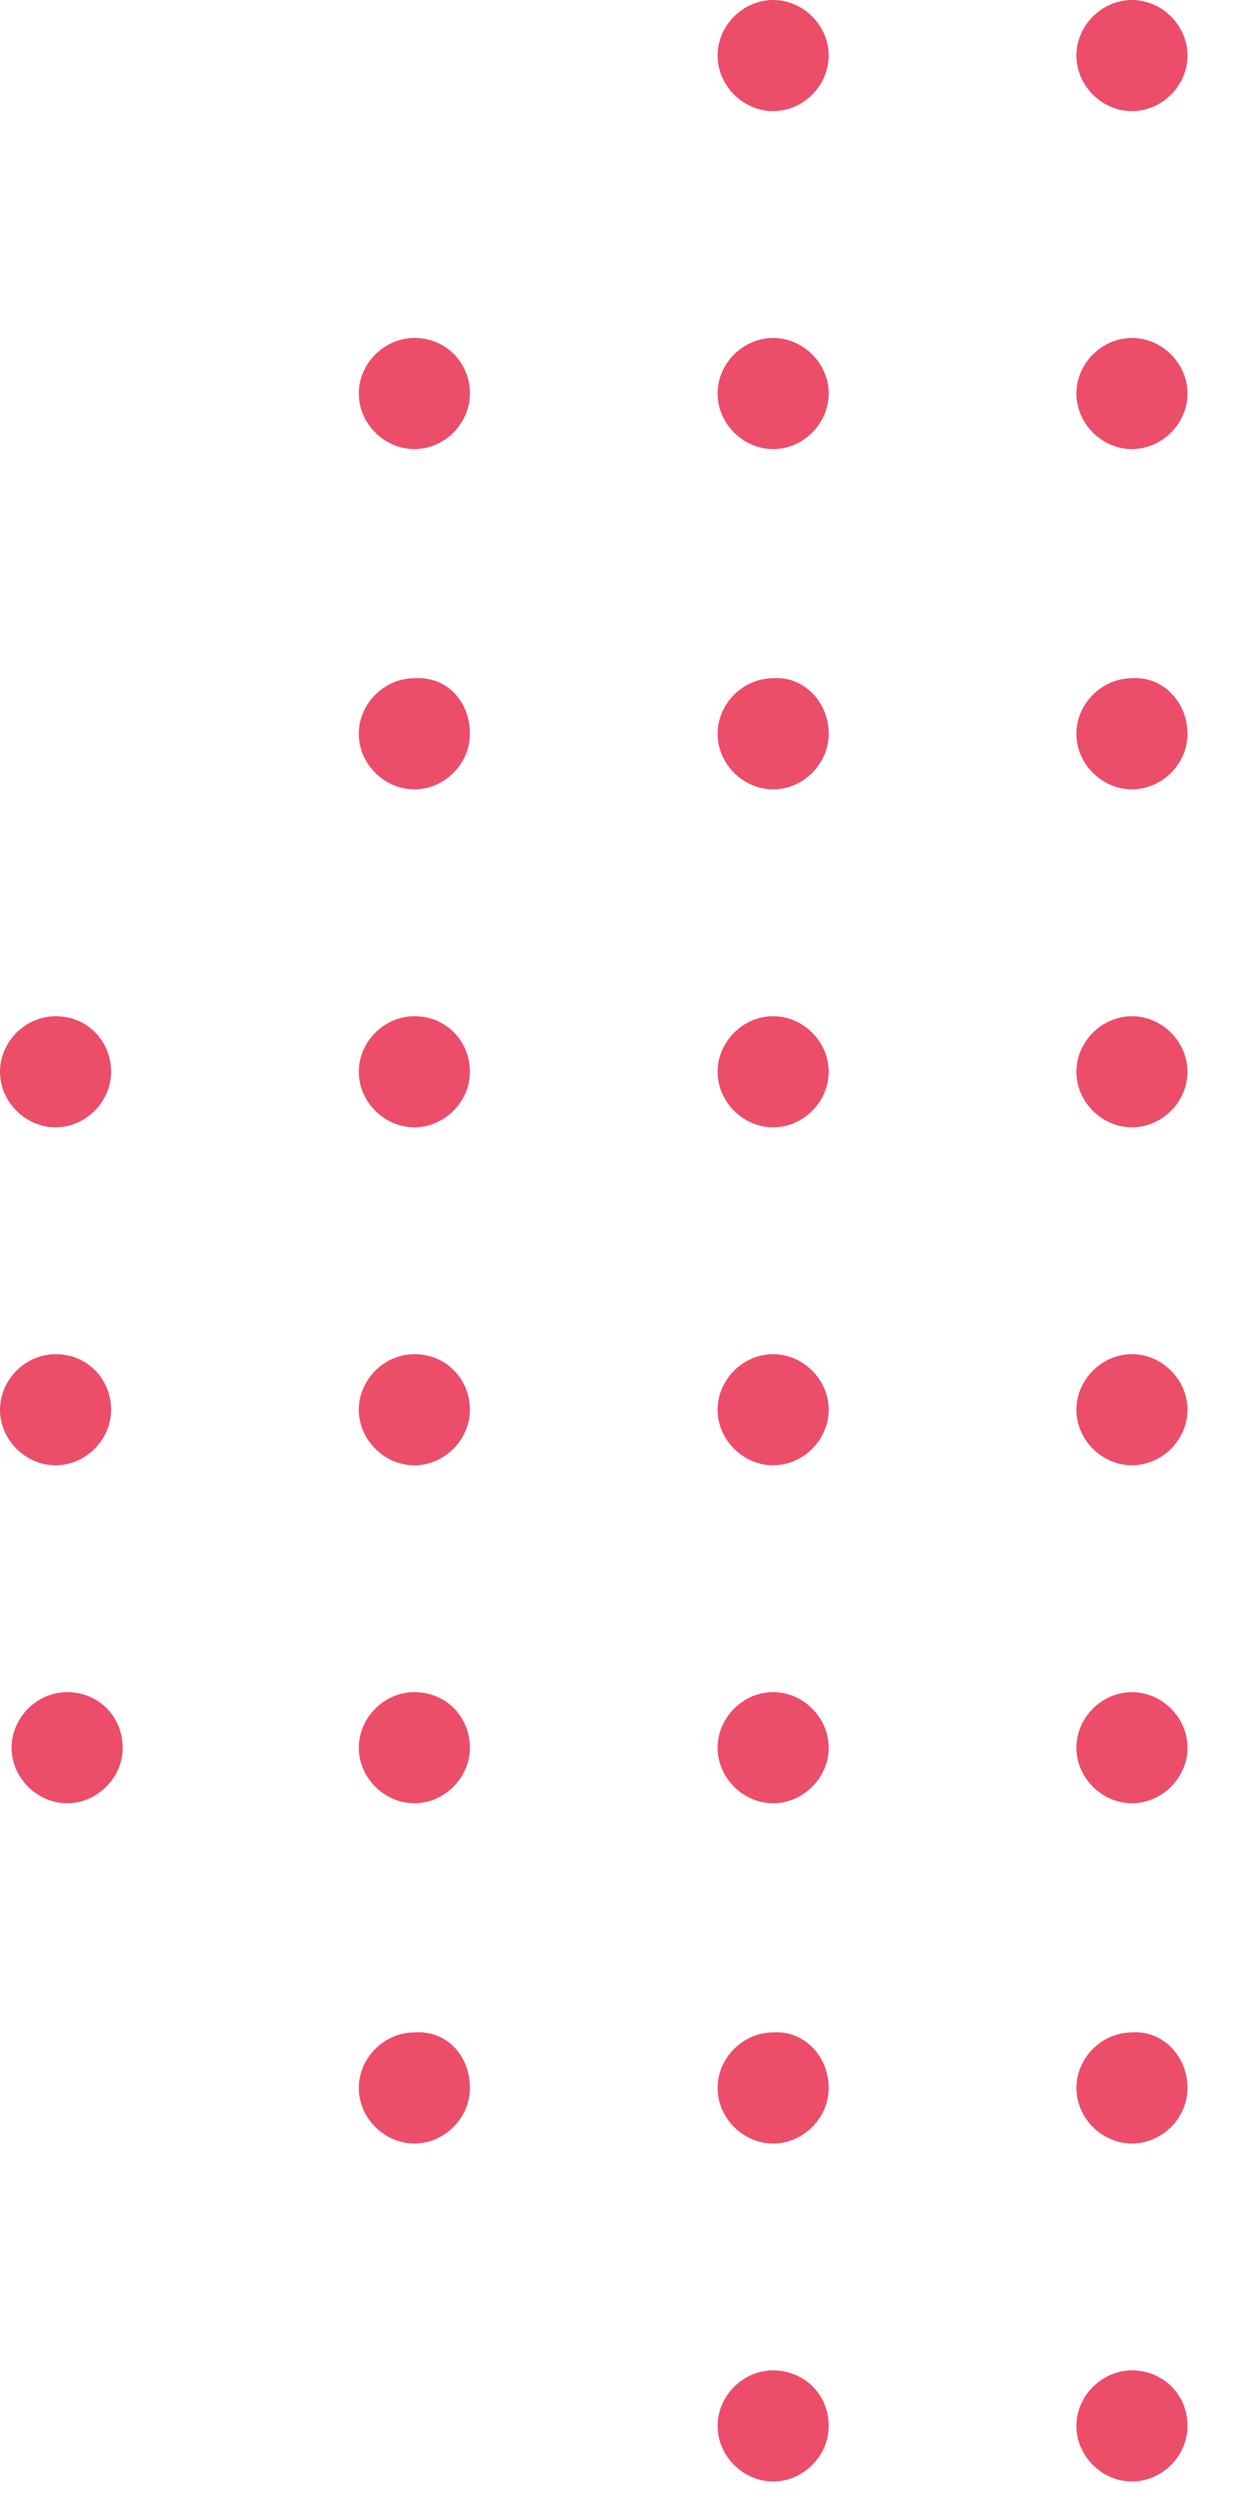 <svg width="54" height="108" viewBox="0 0 54 108" fill="none" xmlns="http://www.w3.org/2000/svg">
<path d="M35.8 104.8C35.8 106.1 34.7 107.2 33.4 107.2C32.1 107.2 31 106.1 31 104.8C31 103.5 32.1 102.4 33.4 102.4C34.7 102.4 35.8 103.4 35.8 104.8Z" fill="#EC4D69"/>
<path d="M51.3 104.8C51.3 106.1 50.2 107.2 48.9 107.2C47.6 107.2 46.5 106.1 46.5 104.8C46.5 103.5 47.6 102.4 48.9 102.4C50.2 102.4 51.3 103.4 51.3 104.8Z" fill="#EC4D69"/>
<path d="M20.3 90.2C20.3 91.5 19.2 92.6 17.9 92.6C16.6 92.6 15.5 91.5 15.5 90.2C15.5 88.9 16.6 87.8 17.9 87.8C19.3 87.7 20.3 88.8 20.3 90.2Z" fill="#EC4D69"/>
<path d="M35.8 90.2C35.8 91.5 34.7 92.6 33.4 92.6C32.1 92.6 31 91.5 31 90.2C31 88.9 32.1 87.8 33.4 87.8C34.7 87.7 35.8 88.8 35.8 90.2Z" fill="#EC4D69"/>
<path d="M51.3 90.2C51.3 91.5 50.2 92.6 48.9 92.6C47.6 92.6 46.5 91.5 46.5 90.2C46.5 88.9 47.6 87.8 48.9 87.8C50.2 87.7 51.3 88.8 51.3 90.2Z" fill="#EC4D69"/>
<path d="M20.3 75.5C20.3 76.8 19.2 77.9 17.9 77.9C16.6 77.9 15.5 76.8 15.5 75.5C15.5 74.2 16.6 73.1 17.9 73.1C19.3 73.1 20.3 74.2 20.3 75.5Z" fill="#EC4D69"/>
<path d="M5.3 75.5C5.3 76.8 4.2 77.9 2.9 77.9C1.6 77.9 0.5 76.8 0.5 75.5C0.5 74.2 1.6 73.1 2.9 73.1C4.3 73.1 5.3 74.2 5.3 75.5Z" fill="#EC4D69"/>
<path d="M35.8 75.5C35.8 76.8 34.7 77.9 33.4 77.9C32.1 77.9 31 76.8 31 75.5C31 74.2 32.1 73.1 33.4 73.1C34.7 73.1 35.8 74.2 35.8 75.5Z" fill="#EC4D69"/>
<path d="M51.3 75.5C51.3 76.8 50.2 77.9 48.9 77.9C47.6 77.9 46.5 76.8 46.5 75.5C46.5 74.2 47.6 73.1 48.9 73.1C50.2 73.1 51.3 74.2 51.3 75.5Z" fill="#EC4D69"/>
<path d="M4.8 60.9C4.8 62.2 3.7 63.3 2.4 63.3C1.1 63.3 0 62.2 0 60.9C0 59.6 1.1 58.5 2.4 58.5C3.8 58.5 4.8 59.6 4.8 60.9Z" fill="#EC4D69"/>
<path d="M20.3 60.9C20.3 62.2 19.2 63.3 17.9 63.3C16.6 63.3 15.5 62.2 15.5 60.9C15.5 59.6 16.6 58.5 17.9 58.5C19.3 58.5 20.3 59.6 20.3 60.9Z" fill="#EC4D69"/>
<path d="M35.8 60.9C35.8 62.2 34.7 63.3 33.4 63.3C32.1 63.3 31 62.2 31 60.9C31 59.6 32.1 58.5 33.4 58.5C34.7 58.5 35.8 59.6 35.8 60.9Z" fill="#EC4D69"/>
<path d="M51.3 60.9C51.3 62.2 50.2 63.3 48.9 63.3C47.6 63.3 46.5 62.2 46.5 60.9C46.5 59.6 47.6 58.5 48.9 58.5C50.2 58.5 51.3 59.6 51.3 60.9Z" fill="#EC4D69"/>
<path d="M4.8 46.3C4.8 47.6 3.7 48.7 2.4 48.7C1.1 48.7 0 47.6 0 46.3C0 45 1.1 43.9 2.4 43.9C3.8 43.9 4.8 45 4.8 46.3Z" fill="#EC4D69"/>
<path d="M20.3 46.3C20.3 47.6 19.2 48.7 17.9 48.7C16.6 48.7 15.5 47.6 15.5 46.3C15.5 45 16.6 43.9 17.9 43.9C19.3 43.9 20.3 45 20.3 46.3Z" fill="#EC4D69"/>
<path d="M35.8 46.3C35.8 47.6 34.7 48.7 33.4 48.7C32.1 48.7 31 47.6 31 46.3C31 45 32.1 43.9 33.4 43.9C34.7 43.9 35.8 45 35.8 46.3Z" fill="#EC4D69"/>
<path d="M51.3 46.3C51.3 47.6 50.2 48.7 48.9 48.7C47.6 48.7 46.5 47.6 46.5 46.3C46.5 45 47.6 43.9 48.9 43.9C50.2 43.9 51.3 45 51.3 46.3Z" fill="#EC4D69"/>
<path d="M20.3 31.7C20.3 33 19.2 34.1 17.9 34.1C16.6 34.1 15.5 33 15.5 31.7C15.5 30.4 16.6 29.3 17.9 29.3C19.3 29.2 20.3 30.3 20.3 31.7Z" fill="#EC4D69"/>
<path d="M35.8 31.7C35.8 33 34.7 34.1 33.4 34.1C32.1 34.1 31 33 31 31.7C31 30.4 32.1 29.3 33.4 29.3C34.7 29.2 35.8 30.3 35.8 31.7Z" fill="#EC4D69"/>
<path d="M51.3 31.7C51.3 33 50.2 34.1 48.9 34.1C47.6 34.1 46.5 33 46.5 31.7C46.5 30.4 47.6 29.3 48.9 29.3C50.2 29.2 51.3 30.3 51.3 31.7Z" fill="#EC4D69"/>
<path d="M20.3 17C20.3 18.3 19.2 19.4 17.9 19.4C16.6 19.4 15.5 18.3 15.5 17C15.5 15.7 16.6 14.6 17.9 14.6C19.3 14.6 20.3 15.7 20.3 17Z" fill="#EC4D69"/>
<path d="M35.8 17C35.8 18.3 34.7 19.4 33.4 19.4C32.1 19.4 31 18.3 31 17C31 15.7 32.1 14.6 33.4 14.6C34.7 14.6 35.8 15.7 35.8 17Z" fill="#EC4D69"/>
<path d="M51.3 17C51.3 18.3 50.2 19.4 48.9 19.4C47.6 19.4 46.5 18.3 46.5 17C46.5 15.7 47.6 14.6 48.9 14.6C50.2 14.6 51.3 15.7 51.3 17Z" fill="#EC4D69"/>
<path d="M35.8 2.4C35.8 3.7 34.7 4.8 33.4 4.8C32.1 4.8 31 3.7 31 2.4C31 1.1 32.1 0 33.4 0C34.7 0 35.8 1.1 35.8 2.4Z" fill="#EC4D69"/>
<path d="M51.3 2.4C51.3 3.7 50.2 4.8 48.9 4.8C47.6 4.8 46.5 3.7 46.5 2.4C46.5 1.1 47.6 0 48.9 0C50.2 0 51.3 1.1 51.3 2.4Z" fill="#EC4D69"/>
</svg>
